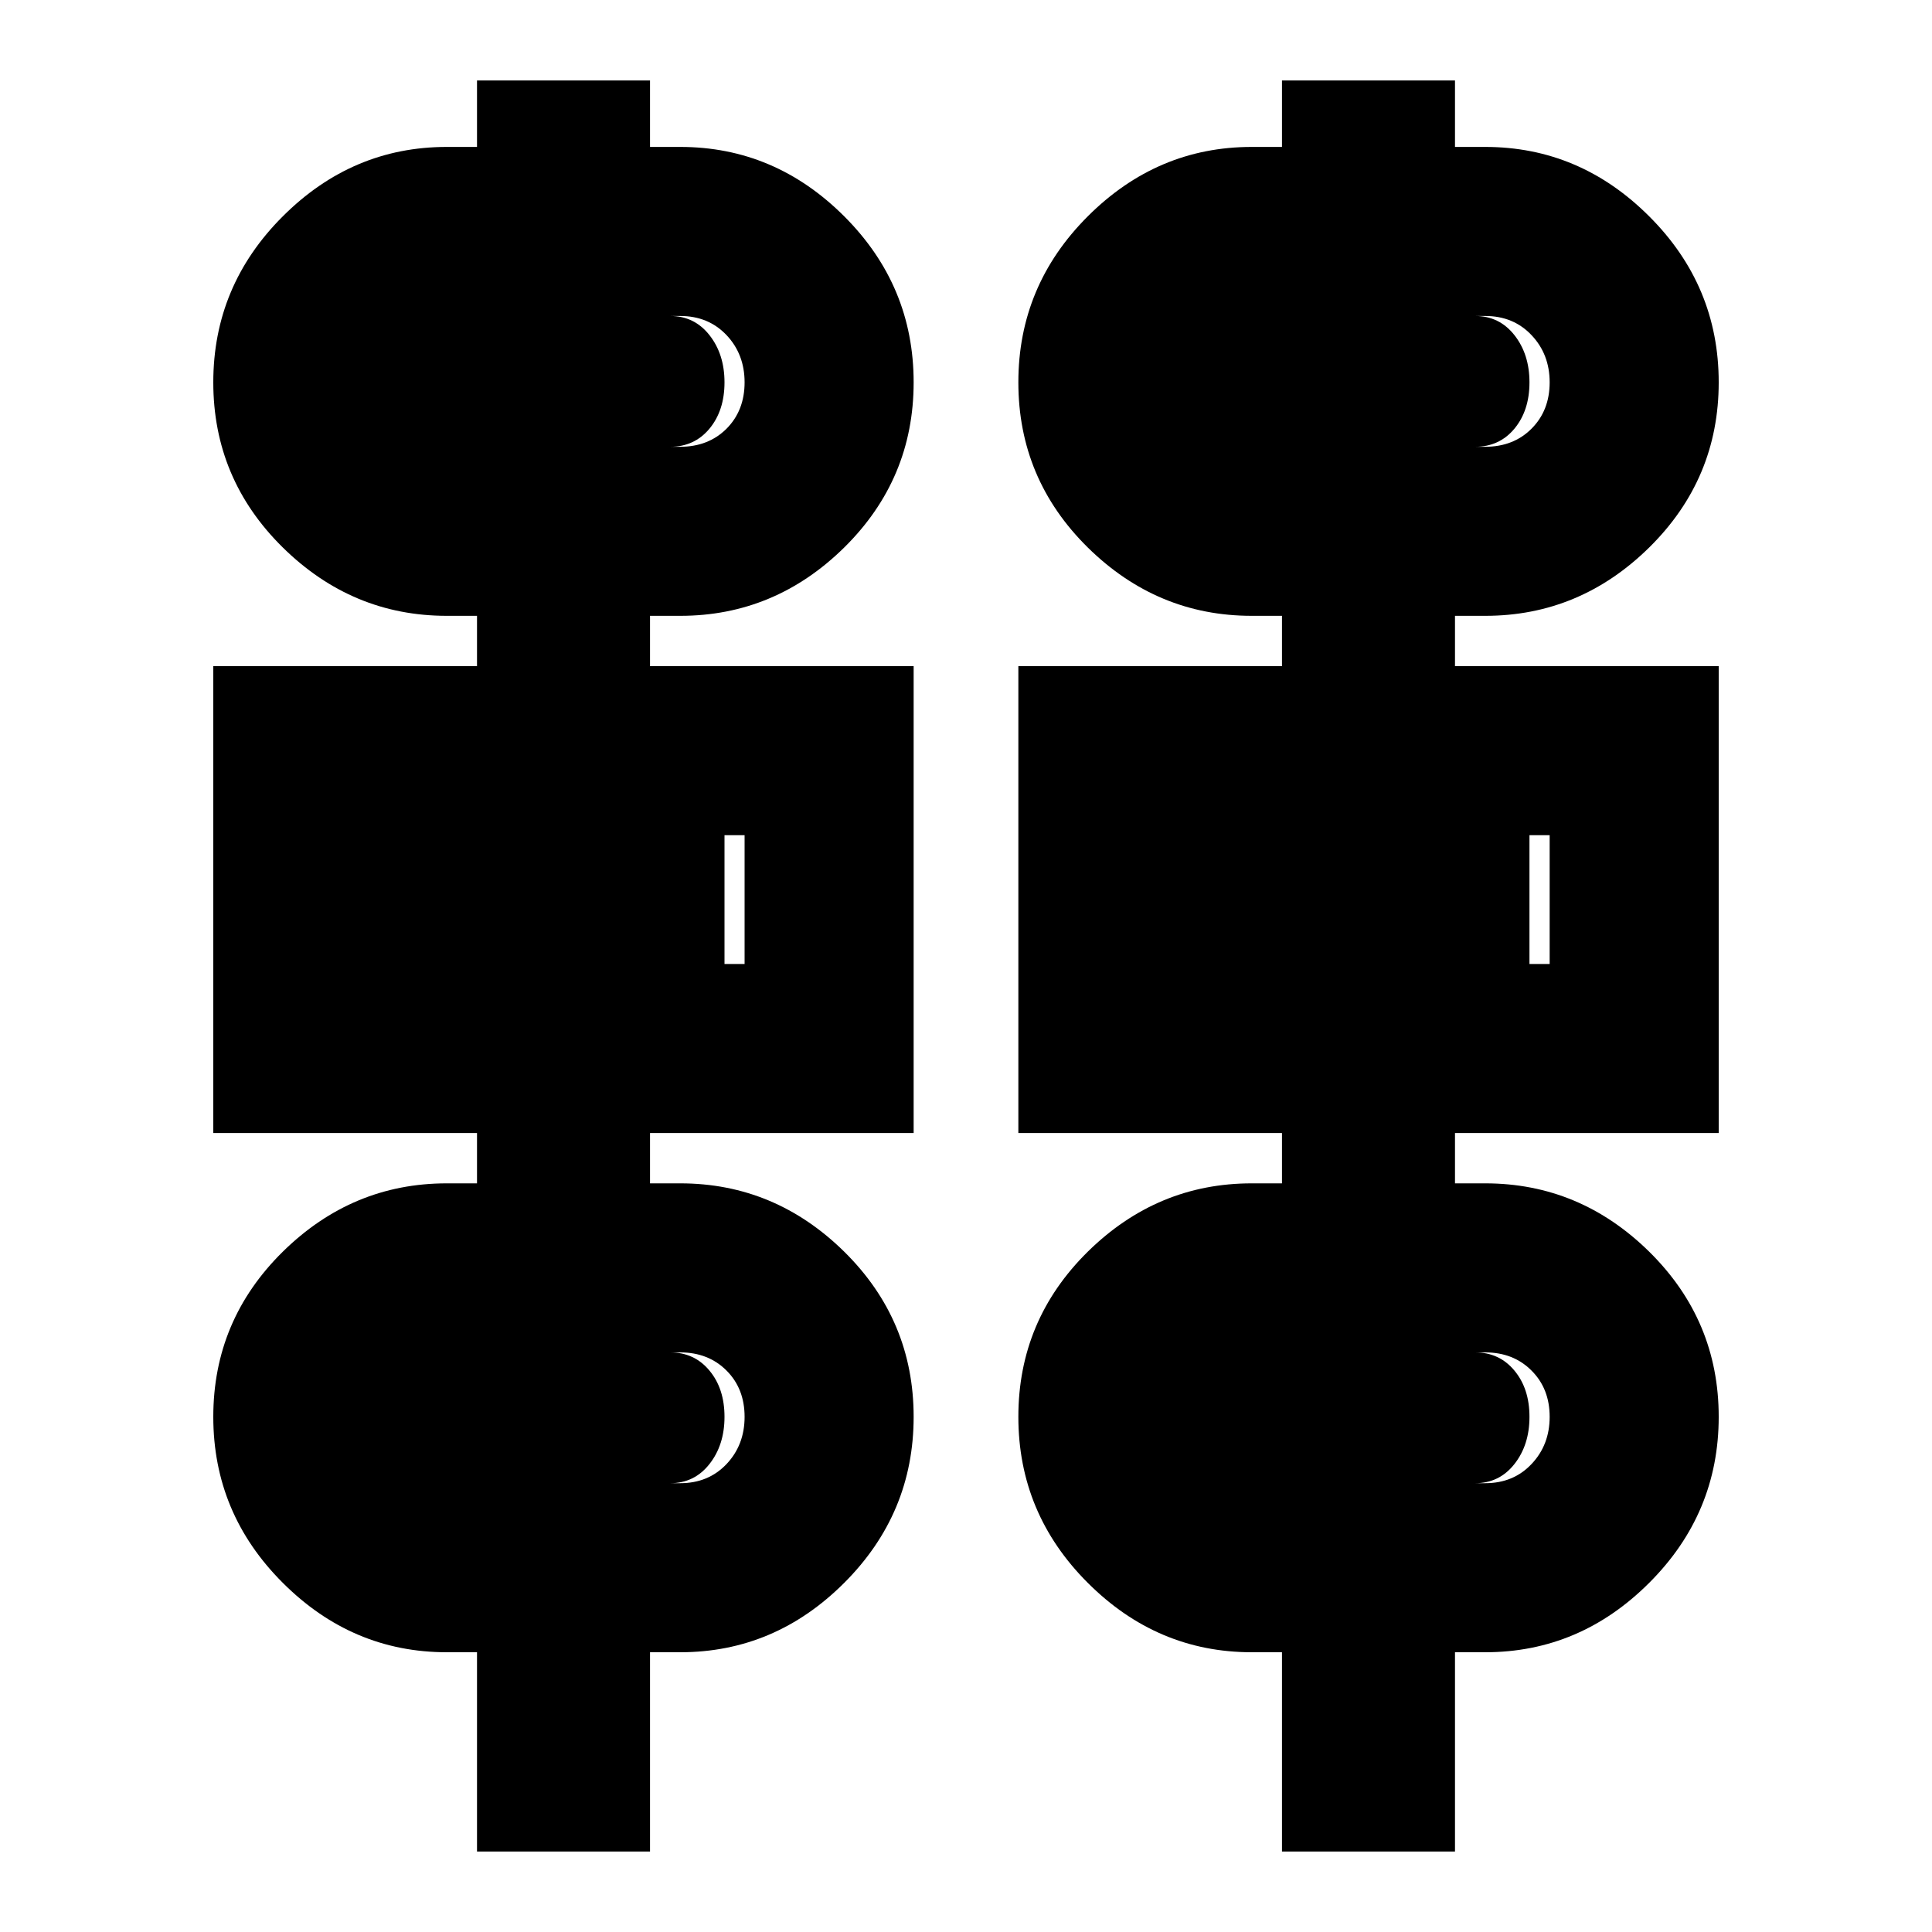 <svg xmlns="http://www.w3.org/2000/svg" height="20" width="20"><path d="M4.938 19.167V17.104H4.625Q3.646 17.104 2.927 16.385Q2.208 15.667 2.208 14.667Q2.208 13.667 2.927 12.958Q3.646 12.25 4.625 12.25H4.938V11.729H2.208V6.896H4.938V6.375H4.625Q3.646 6.375 2.927 5.667Q2.208 4.958 2.208 3.958Q2.208 2.958 2.927 2.24Q3.646 1.521 4.625 1.521H4.938V0.833H6.729V1.521H7.042Q8.021 1.521 8.74 2.24Q9.458 2.958 9.458 3.958Q9.458 4.958 8.74 5.667Q8.021 6.375 7.042 6.375H6.729V6.896H9.458V11.729H6.729V12.25H7.042Q8.021 12.25 8.74 12.958Q9.458 13.667 9.458 14.667Q9.458 15.667 8.74 16.385Q8.021 17.104 7.042 17.104H6.729V19.167ZM13.271 19.167V17.104H12.958Q11.979 17.104 11.26 16.385Q10.542 15.667 10.542 14.667Q10.542 13.667 11.26 12.958Q11.979 12.25 12.958 12.25H13.271V11.729H10.542V6.896H13.271V6.375H12.958Q11.979 6.375 11.26 5.667Q10.542 4.958 10.542 3.958Q10.542 2.958 11.26 2.24Q11.979 1.521 12.958 1.521H13.271V0.833H15.062V1.521H15.375Q16.354 1.521 17.073 2.24Q17.792 2.958 17.792 3.958Q17.792 4.958 17.073 5.667Q16.354 6.375 15.375 6.375H15.062V6.896H17.792V11.729H15.062V12.25H15.375Q16.354 12.25 17.073 12.958Q17.792 13.667 17.792 14.667Q17.792 15.667 17.073 16.385Q16.354 17.104 15.375 17.104H15.062V19.167ZM4.625 4.625H7.042Q7.333 4.625 7.521 4.438Q7.708 4.25 7.708 3.958Q7.708 3.667 7.521 3.469Q7.333 3.271 7.042 3.271H4.625Q4.333 3.271 4.146 3.469Q3.958 3.667 3.958 3.958Q3.958 4.25 4.146 4.438Q4.333 4.625 4.625 4.625ZM12.958 4.625H15.375Q15.667 4.625 15.854 4.438Q16.042 4.25 16.042 3.958Q16.042 3.667 15.854 3.469Q15.667 3.271 15.375 3.271H12.958Q12.667 3.271 12.479 3.469Q12.292 3.667 12.292 3.958Q12.292 4.25 12.479 4.438Q12.667 4.625 12.958 4.625ZM3.958 9.979H7.708V8.646H3.958ZM12.292 9.979H16.042V8.646H12.292ZM4.625 15.354H7.042Q7.333 15.354 7.521 15.156Q7.708 14.958 7.708 14.667Q7.708 14.375 7.521 14.188Q7.333 14 7.042 14H4.625Q4.333 14 4.146 14.188Q3.958 14.375 3.958 14.667Q3.958 14.958 4.146 15.156Q4.333 15.354 4.625 15.354ZM12.958 15.354H15.375Q15.667 15.354 15.854 15.156Q16.042 14.958 16.042 14.667Q16.042 14.375 15.854 14.188Q15.667 14 15.375 14H12.958Q12.667 14 12.479 14.188Q12.292 14.375 12.292 14.667Q12.292 14.958 12.479 15.156Q12.667 15.354 12.958 15.354ZM6.938 4.625H4.521Q4.271 4.625 4.115 4.438Q3.958 4.25 3.958 3.958Q3.958 3.667 4.115 3.469Q4.271 3.271 4.521 3.271H6.938Q7.188 3.271 7.344 3.469Q7.5 3.667 7.5 3.958Q7.5 4.25 7.344 4.438Q7.188 4.625 6.938 4.625ZM15.271 4.625H12.854Q12.604 4.625 12.448 4.438Q12.292 4.25 12.292 3.958Q12.292 3.667 12.448 3.469Q12.604 3.271 12.854 3.271H15.271Q15.521 3.271 15.677 3.469Q15.833 3.667 15.833 3.958Q15.833 4.25 15.677 4.438Q15.521 4.625 15.271 4.625ZM7.5 9.979H3.958V8.646H7.5ZM15.833 9.979H12.292V8.646H15.833ZM6.938 15.354H4.521Q4.271 15.354 4.115 15.156Q3.958 14.958 3.958 14.667Q3.958 14.375 4.115 14.188Q4.271 14 4.521 14H6.938Q7.188 14 7.344 14.188Q7.5 14.375 7.5 14.667Q7.5 14.958 7.344 15.156Q7.188 15.354 6.938 15.354ZM15.271 15.354H12.854Q12.604 15.354 12.448 15.156Q12.292 14.958 12.292 14.667Q12.292 14.375 12.448 14.188Q12.604 14 12.854 14H15.271Q15.521 14 15.677 14.188Q15.833 14.375 15.833 14.667Q15.833 14.958 15.677 15.156Q15.521 15.354 15.271 15.354Z"/></svg>